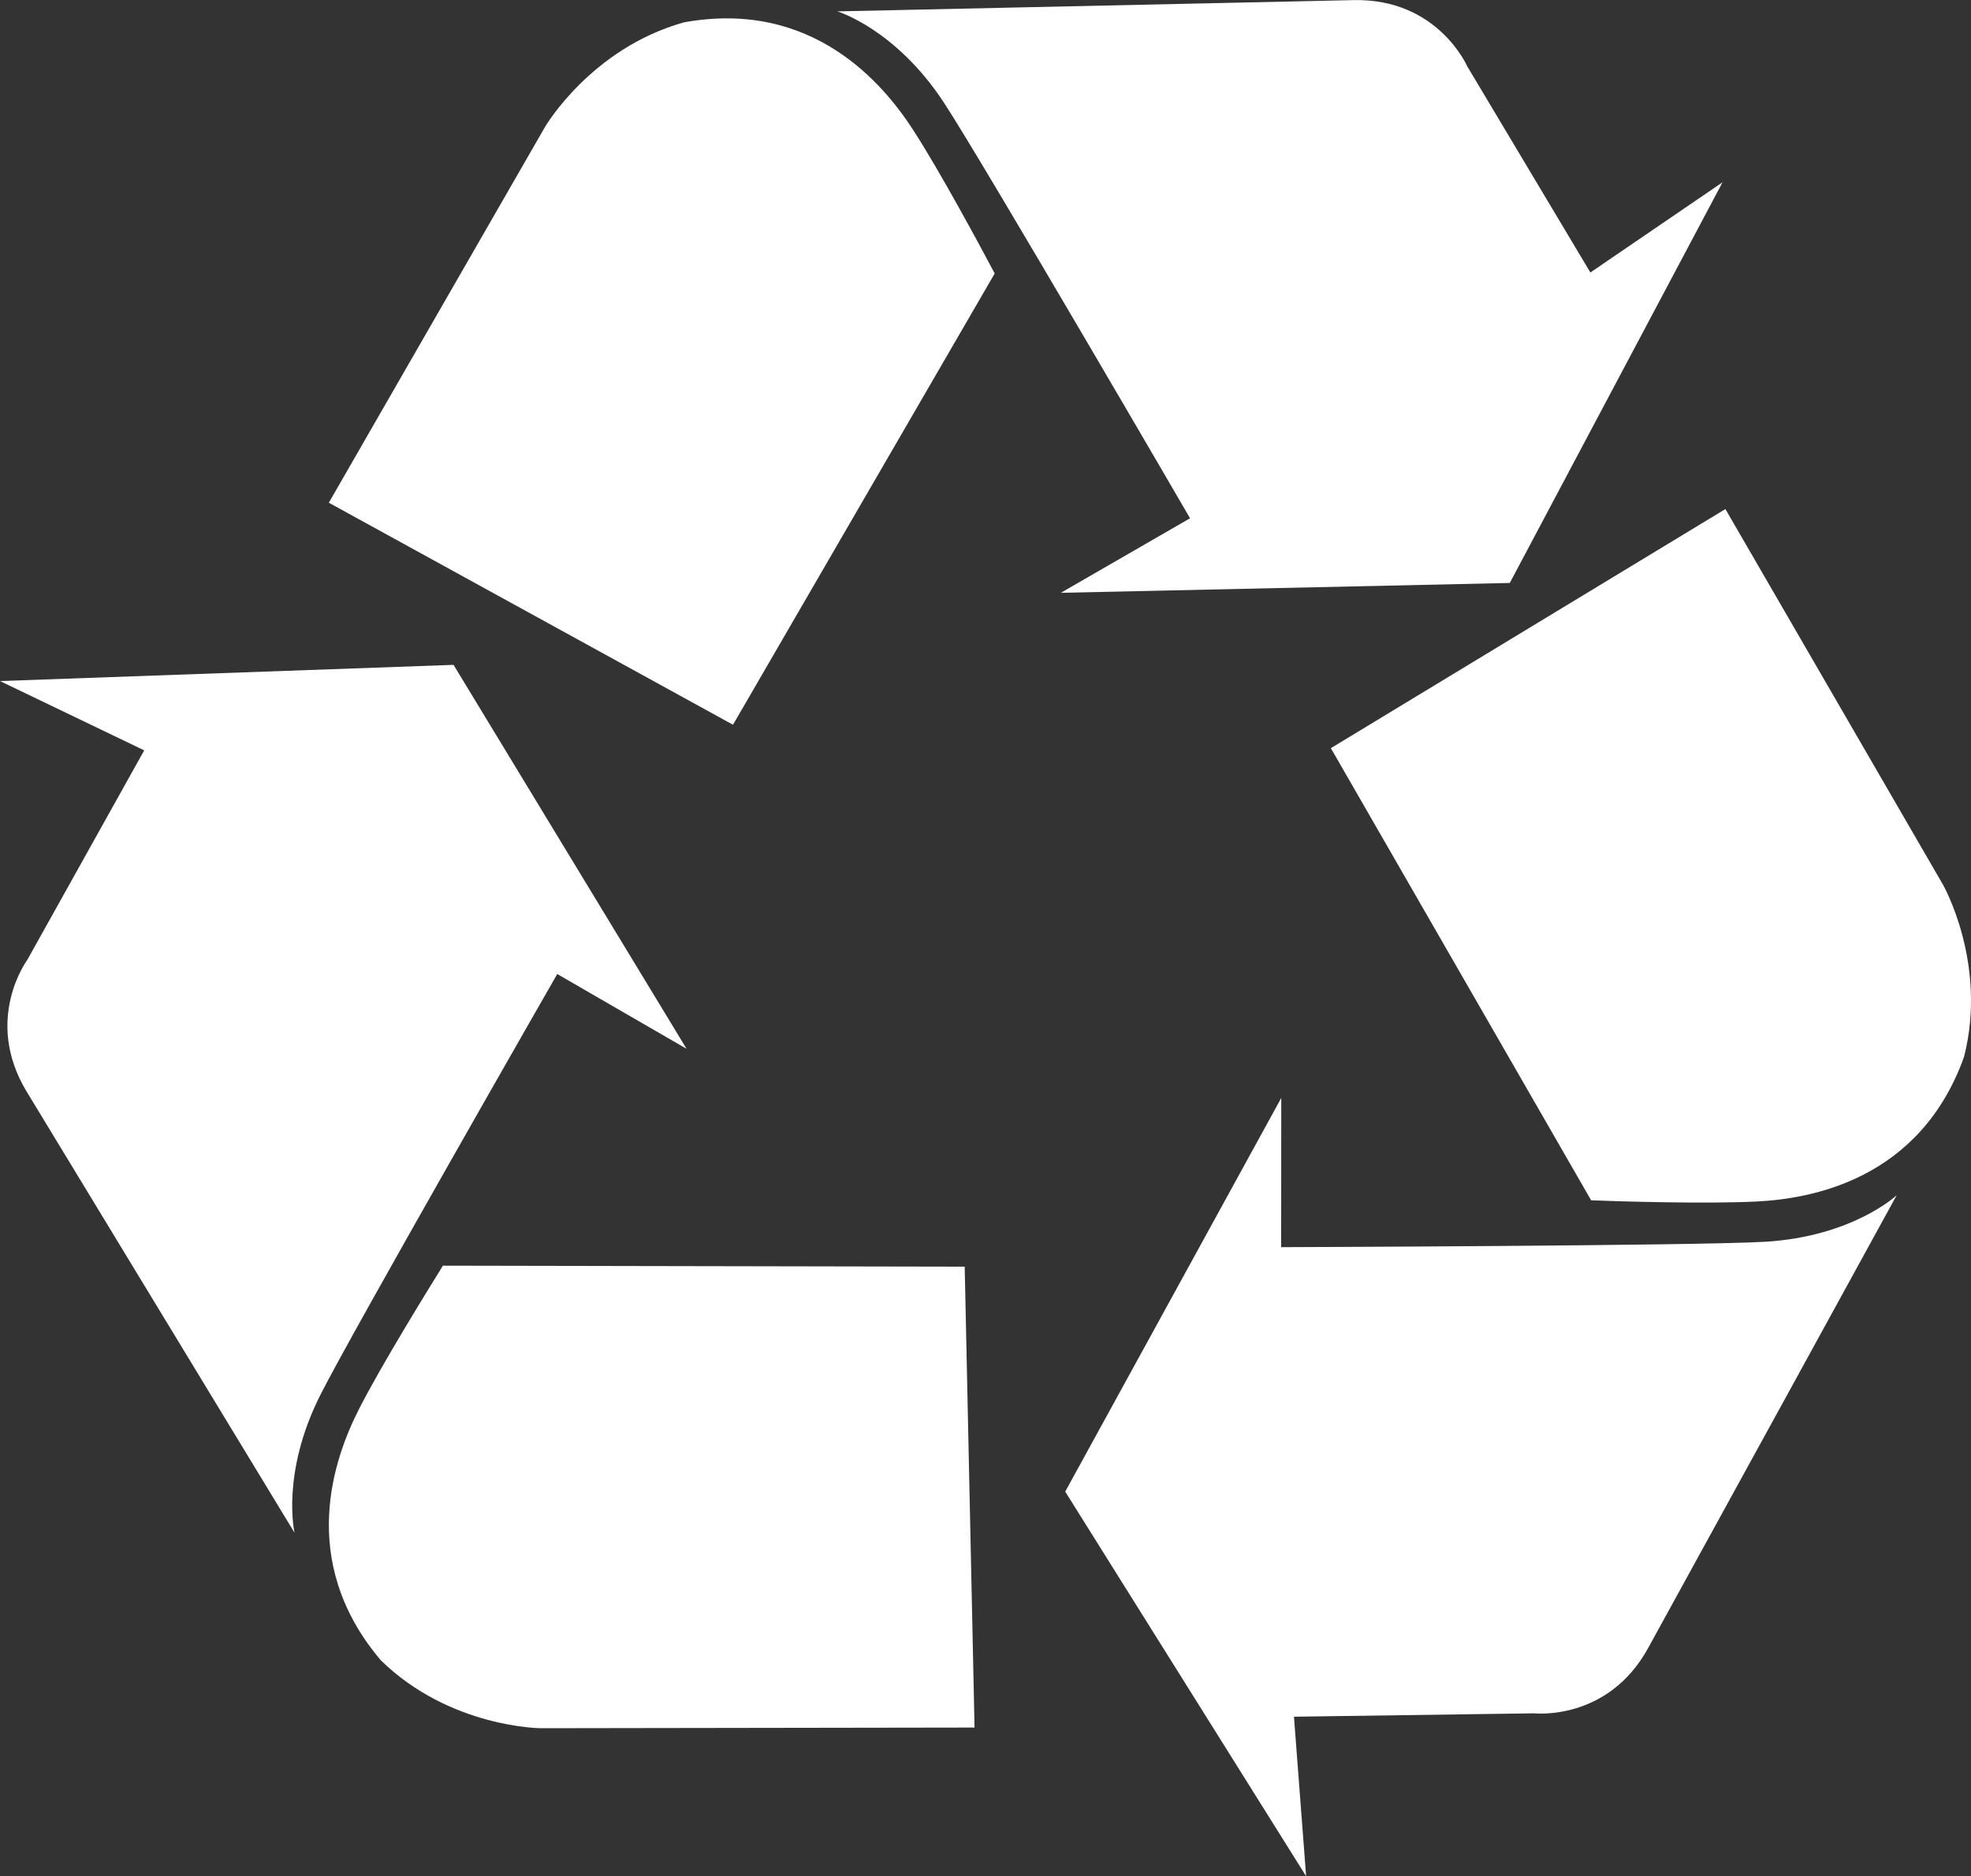 <svg version="1.2" baseProfile="tiny" viewBox="0 0 18.000 17.137" xmlns:xlink="http://www.w3.org/1999/xlink" xmlns="http://www.w3.org/2000/svg">
<rect x="0" y="0" width="18.000" height="17.137" fill="#333333" stroke="none"/>
<path style="fill:#ffffff;" d="M8.81,11.57l0.09,4.21l-3.961,0.006c0,0-0.83-0.003-1.462-0.621   c-0.771-0.912-0.421-1.859-0.196-2.299c0.21-0.411,0.634-1.095,0.764-1.305L8.81,11.57z M2.925,12.743   c0.293-0.581,2.164-3.846,2.164-3.846L6.27,9.58L4.142,6.073L0,6.221l1.317,0.633L0.248,8.77c0,0-0.403,0.544-0.004,1.202   c0.458,0.755,2.446,4.029,2.446,4.029S2.563,13.462,2.925,12.743z M9.084,2.498C8.968,2.279,8.588,1.57,8.336,1.182   C8.068,0.769,7.422-0.009,6.247,0.204c-0.852,0.238-1.27,0.956-1.27,0.956L3.003,4.592L6.694,6.62L9.084,2.498z M8.62,0.937   c0.356,0.543,2.248,3.797,2.248,3.797L9.688,5.415l4.1-0.09l1.943-3.66l-1.207,0.824l-1.125-1.884c0,0-0.27-0.621-1.038-0.604   C11.478,0.02,7.647,0.104,7.647,0.104S8.178,0.263,8.62,0.937z M14.531,10.964c0.247,0.01,1.05,0.034,1.513,0.011   c0.491-0.025,1.488-0.195,1.892-1.32c0.219-0.856-0.193-1.576-0.193-1.576L15.757,4.65l-3.603,2.184L14.531,10.964z M16.114,11.343   c-0.649,0.037-4.414,0.049-4.414,0.049l0.001-1.363l-1.973,3.596l2.2,3.513l-0.111-1.457l2.194-0.031c0,0,0.673,0.076,1.042-0.599   c0.426-0.773,2.268-4.133,2.268-4.133S16.918,11.297,16.114,11.343z"/>
</svg>